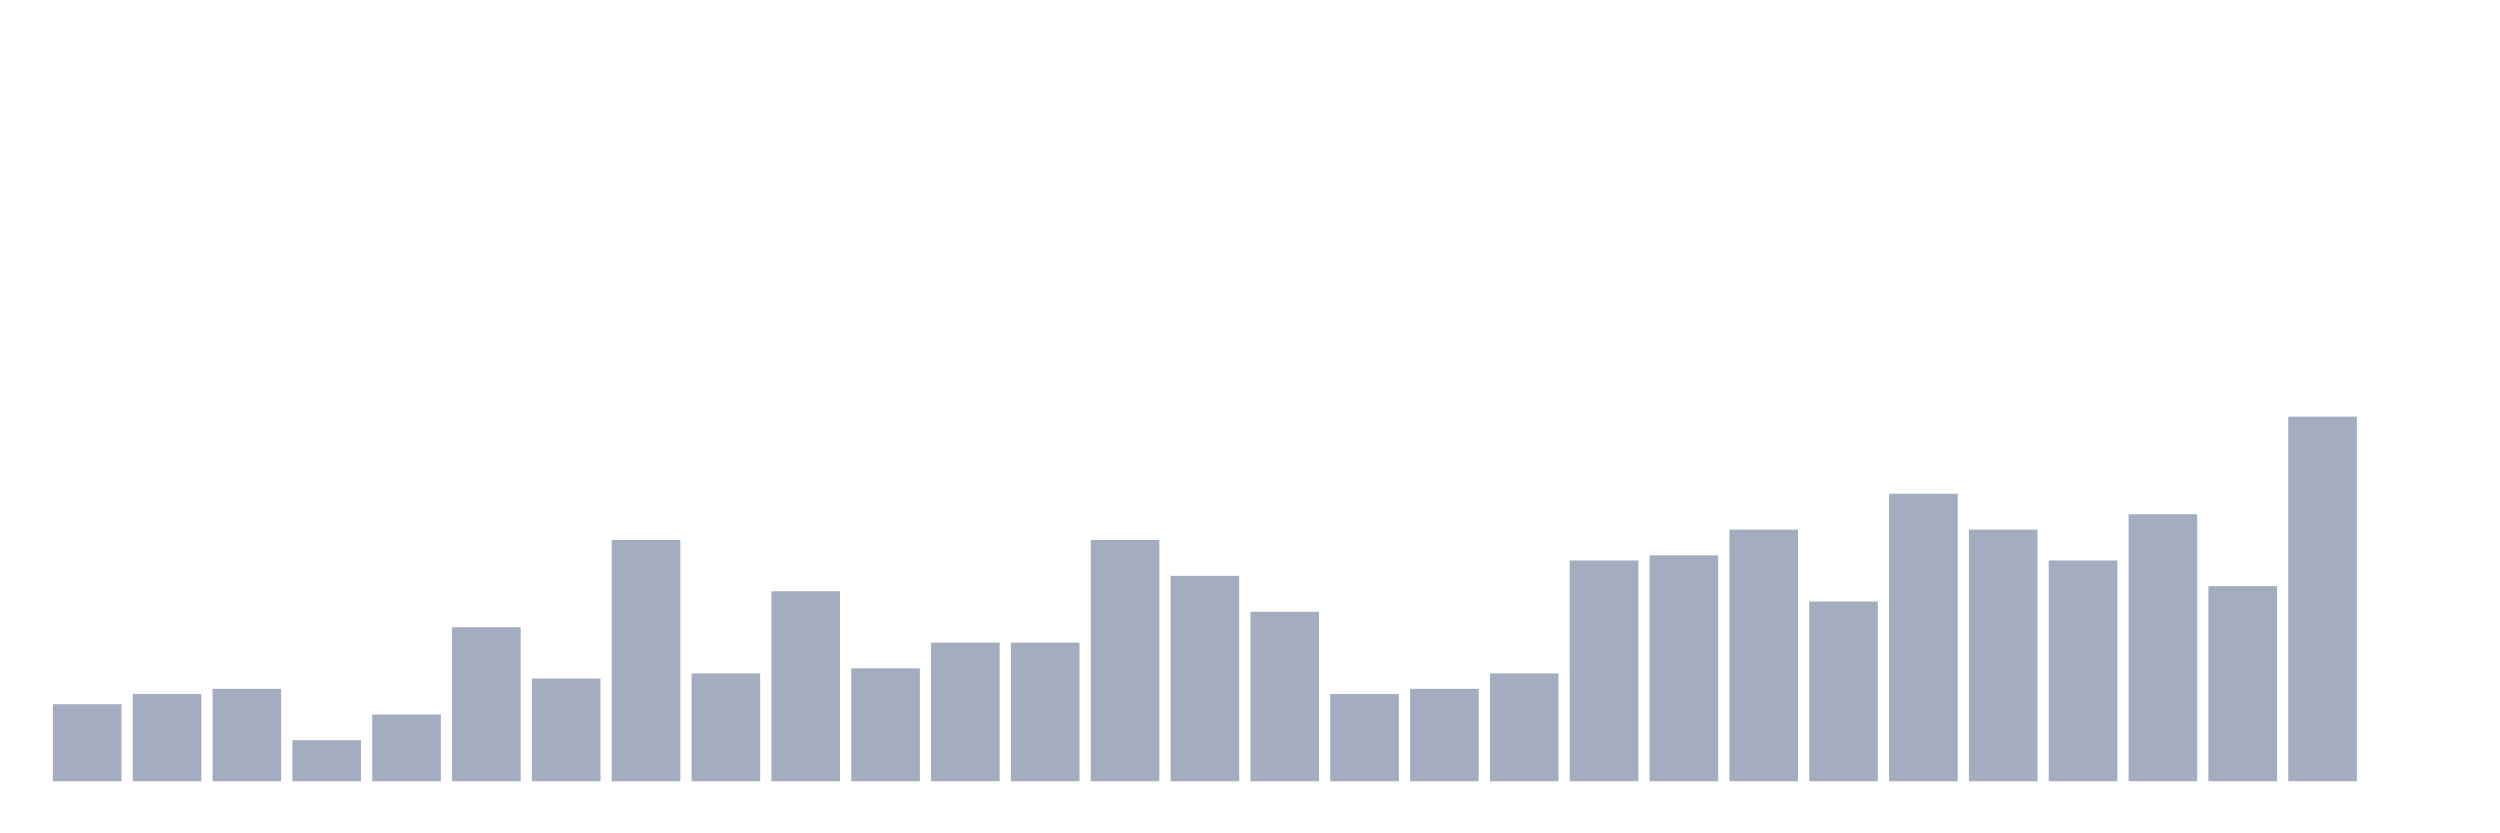 <svg xmlns="http://www.w3.org/2000/svg" viewBox="0 0 480 160"><g transform="translate(10,10)"><rect class="bar" x="0.153" width="13.175" y="125.211" height="14.789" fill="rgb(164,173,192)"></rect><rect class="bar" x="15.482" width="13.175" y="123.239" height="16.761" fill="rgb(164,173,192)"></rect><rect class="bar" x="30.81" width="13.175" y="122.254" height="17.746" fill="rgb(164,173,192)"></rect><rect class="bar" x="46.138" width="13.175" y="132.113" height="7.887" fill="rgb(164,173,192)"></rect><rect class="bar" x="61.466" width="13.175" y="127.183" height="12.817" fill="rgb(164,173,192)"></rect><rect class="bar" x="76.794" width="13.175" y="110.423" height="29.577" fill="rgb(164,173,192)"></rect><rect class="bar" x="92.123" width="13.175" y="120.282" height="19.718" fill="rgb(164,173,192)"></rect><rect class="bar" x="107.451" width="13.175" y="93.662" height="46.338" fill="rgb(164,173,192)"></rect><rect class="bar" x="122.779" width="13.175" y="119.296" height="20.704" fill="rgb(164,173,192)"></rect><rect class="bar" x="138.107" width="13.175" y="103.521" height="36.479" fill="rgb(164,173,192)"></rect><rect class="bar" x="153.436" width="13.175" y="118.31" height="21.69" fill="rgb(164,173,192)"></rect><rect class="bar" x="168.764" width="13.175" y="113.38" height="26.62" fill="rgb(164,173,192)"></rect><rect class="bar" x="184.092" width="13.175" y="113.38" height="26.62" fill="rgb(164,173,192)"></rect><rect class="bar" x="199.42" width="13.175" y="93.662" height="46.338" fill="rgb(164,173,192)"></rect><rect class="bar" x="214.748" width="13.175" y="100.563" height="39.437" fill="rgb(164,173,192)"></rect><rect class="bar" x="230.077" width="13.175" y="107.465" height="32.535" fill="rgb(164,173,192)"></rect><rect class="bar" x="245.405" width="13.175" y="123.239" height="16.761" fill="rgb(164,173,192)"></rect><rect class="bar" x="260.733" width="13.175" y="122.254" height="17.746" fill="rgb(164,173,192)"></rect><rect class="bar" x="276.061" width="13.175" y="119.296" height="20.704" fill="rgb(164,173,192)"></rect><rect class="bar" x="291.39" width="13.175" y="97.606" height="42.394" fill="rgb(164,173,192)"></rect><rect class="bar" x="306.718" width="13.175" y="96.62" height="43.38" fill="rgb(164,173,192)"></rect><rect class="bar" x="322.046" width="13.175" y="91.69" height="48.31" fill="rgb(164,173,192)"></rect><rect class="bar" x="337.374" width="13.175" y="105.493" height="34.507" fill="rgb(164,173,192)"></rect><rect class="bar" x="352.702" width="13.175" y="84.789" height="55.211" fill="rgb(164,173,192)"></rect><rect class="bar" x="368.031" width="13.175" y="91.69" height="48.31" fill="rgb(164,173,192)"></rect><rect class="bar" x="383.359" width="13.175" y="97.606" height="42.394" fill="rgb(164,173,192)"></rect><rect class="bar" x="398.687" width="13.175" y="88.732" height="51.268" fill="rgb(164,173,192)"></rect><rect class="bar" x="414.015" width="13.175" y="102.535" height="37.465" fill="rgb(164,173,192)"></rect><rect class="bar" x="429.344" width="13.175" y="70" height="70" fill="rgb(164,173,192)"></rect><rect class="bar" x="444.672" width="13.175" y="140" height="0" fill="rgb(164,173,192)"></rect></g></svg>